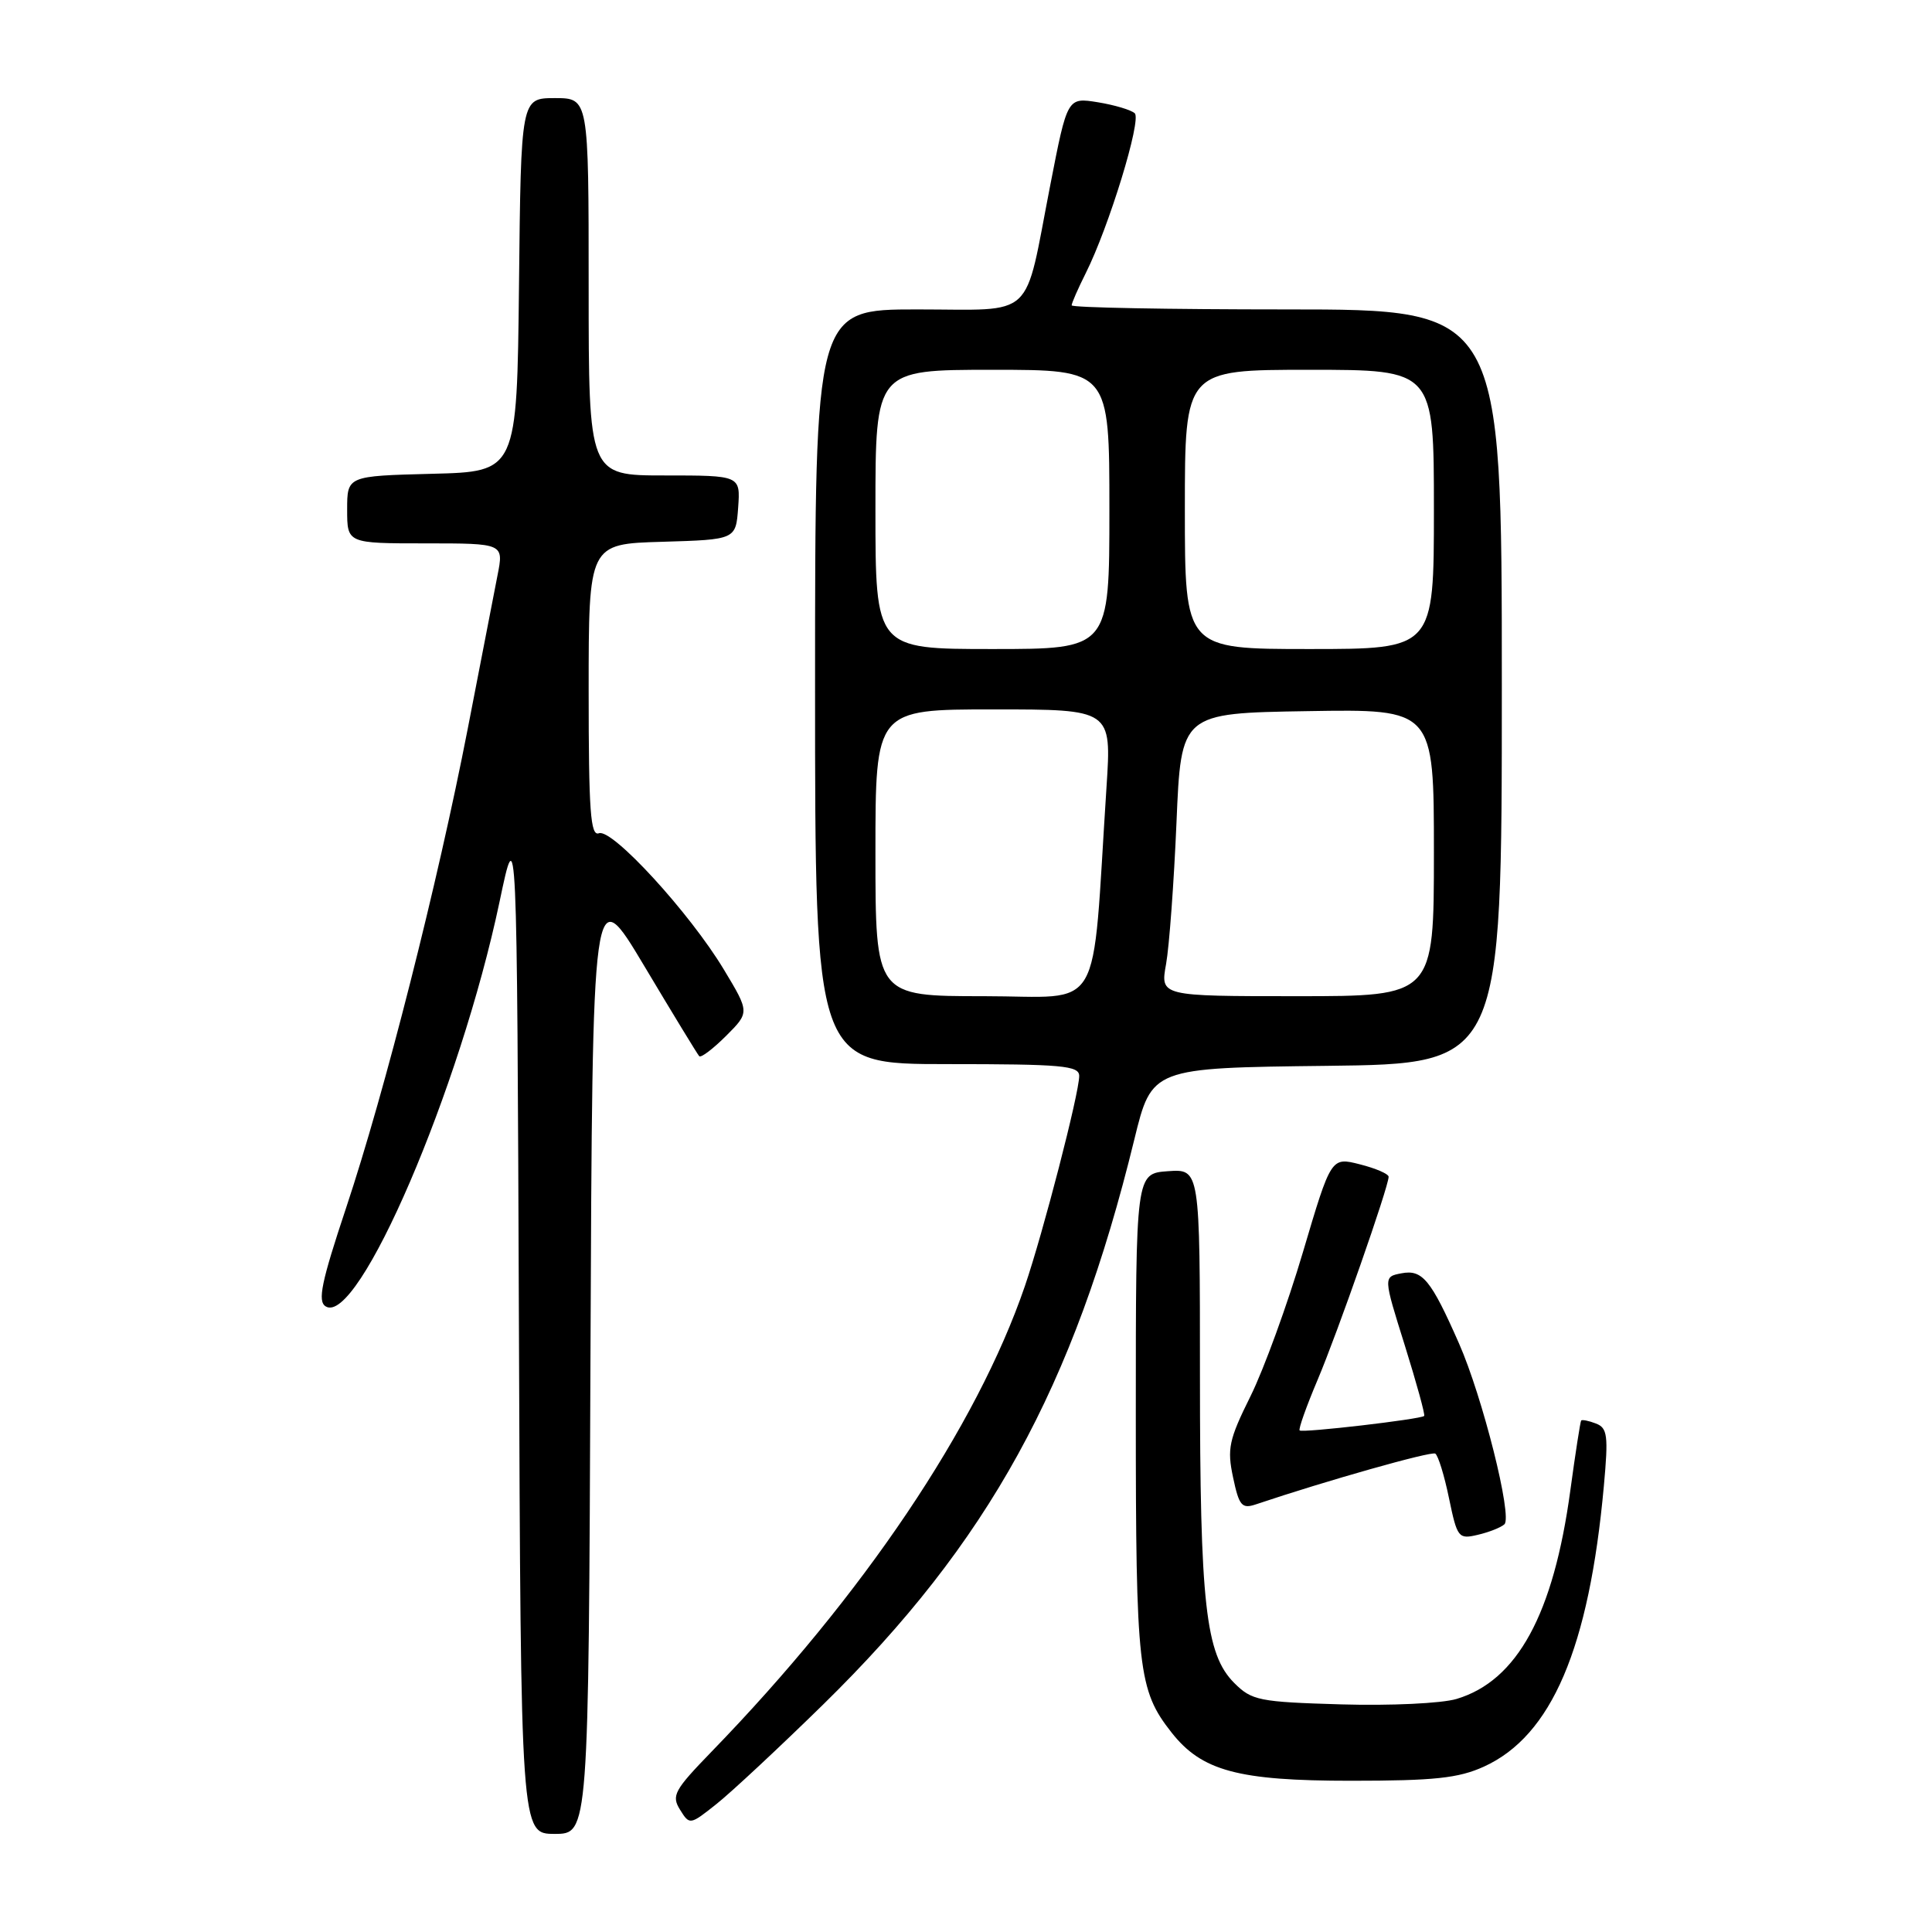 <?xml version="1.0" encoding="UTF-8" standalone="no"?>
<!DOCTYPE svg PUBLIC "-//W3C//DTD SVG 1.1//EN" "http://www.w3.org/Graphics/SVG/1.1/DTD/svg11.dtd" >
<svg xmlns="http://www.w3.org/2000/svg" xmlns:xlink="http://www.w3.org/1999/xlink" version="1.1" viewBox="0 0 256 256">
 <g >
 <path fill="currentColor"
d=" M 78.24 179.75 C 78.50 116.50 78.50 116.50 85.37 128.00 C 89.14 134.32 92.42 139.70 92.65 139.95 C 92.88 140.20 94.47 138.99 96.20 137.27 C 99.33 134.14 99.33 134.14 95.91 128.46 C 91.39 120.95 81.11 109.74 79.36 110.41 C 78.24 110.84 78.00 107.49 78.00 91.50 C 78.00 72.07 78.00 72.07 87.75 71.79 C 97.50 71.50 97.50 71.50 97.81 67.25 C 98.11 63.00 98.11 63.00 88.06 63.00 C 78.00 63.00 78.00 63.00 78.00 38.00 C 78.00 13.00 78.00 13.00 73.52 13.00 C 69.03 13.00 69.03 13.00 68.77 37.75 C 68.50 62.50 68.50 62.50 57.25 62.78 C 46.00 63.07 46.00 63.07 46.00 67.53 C 46.00 72.00 46.00 72.00 56.38 72.00 C 66.76 72.00 66.76 72.00 65.92 76.25 C 65.46 78.59 63.69 87.70 61.99 96.50 C 57.99 117.08 51.01 144.61 45.85 160.08 C 42.58 169.90 42.06 172.42 43.15 173.10 C 47.44 175.79 60.96 144.33 66.19 119.50 C 68.50 108.50 68.50 108.50 68.76 175.75 C 69.01 243.00 69.01 243.00 73.50 243.00 C 77.99 243.00 77.99 243.00 78.24 179.75 Z  M 109.07 225.86 C 130.97 204.40 142.28 183.86 150.30 151.00 C 152.62 141.50 152.62 141.50 175.81 141.23 C 199.00 140.96 199.00 140.96 199.00 90.98 C 199.00 41.00 199.00 41.00 170.50 41.00 C 154.82 41.00 142.00 40.76 142.00 40.46 C 142.00 40.16 142.84 38.25 143.86 36.21 C 146.93 30.10 151.29 15.88 150.36 15.01 C 149.89 14.57 147.68 13.91 145.47 13.55 C 141.43 12.90 141.43 12.90 139.17 24.51 C 135.63 42.66 137.41 41.00 121.52 41.00 C 108.00 41.00 108.00 41.00 108.00 91.00 C 108.00 141.00 108.00 141.00 125.50 141.00 C 140.73 141.00 143.00 141.20 143.00 142.57 C 143.00 144.86 138.22 163.35 135.80 170.42 C 129.43 189.03 114.37 211.41 94.27 232.12 C 89.34 237.21 88.94 237.93 90.11 239.80 C 91.38 241.84 91.42 241.84 94.95 239.03 C 96.90 237.48 103.26 231.55 109.07 225.86 Z  M 196.62 234.09 C 205.60 230.01 210.56 218.40 212.52 196.90 C 213.13 190.20 213.00 189.21 211.46 188.62 C 210.50 188.25 209.62 188.08 209.51 188.23 C 209.40 188.38 208.75 192.54 208.08 197.47 C 205.85 213.90 201.05 222.71 193.00 225.12 C 191.03 225.71 184.23 226.03 177.74 225.84 C 166.82 225.52 165.87 225.33 163.54 223.00 C 159.74 219.19 159.00 212.56 159.00 182.31 C 159.00 154.89 159.00 154.89 154.75 155.19 C 150.50 155.50 150.50 155.50 150.50 187.50 C 150.50 221.22 150.81 223.94 155.23 229.56 C 159.24 234.66 164.05 235.96 179.00 235.96 C 190.05 235.96 193.25 235.62 196.62 234.09 Z  M 199.34 201.98 C 200.44 200.99 196.44 185.07 193.32 178.00 C 189.60 169.55 188.47 168.19 185.70 168.72 C 183.29 169.18 183.29 169.18 186.14 178.26 C 187.70 183.26 188.86 187.47 188.71 187.62 C 188.27 188.06 172.56 189.89 172.21 189.54 C 172.03 189.36 173.10 186.36 174.58 182.86 C 177.24 176.58 184.00 157.25 184.00 155.93 C 184.00 155.55 182.29 154.81 180.19 154.28 C 176.38 153.31 176.38 153.31 172.65 165.90 C 170.60 172.83 167.47 181.43 165.70 185.00 C 162.83 190.78 162.58 191.97 163.39 195.77 C 164.18 199.52 164.55 199.96 166.40 199.34 C 175.77 196.19 189.63 192.27 190.18 192.61 C 190.56 192.85 191.38 195.50 192.00 198.52 C 193.09 203.77 193.25 203.98 195.82 203.37 C 197.29 203.03 198.88 202.40 199.34 201.98 Z  M 116.00 113.00 C 116.00 94.00 116.00 94.00 131.64 94.00 C 147.29 94.00 147.29 94.00 146.62 104.25 C 144.61 135.12 146.44 132.00 130.36 132.00 C 116.00 132.00 116.00 132.00 116.00 113.00 Z  M 154.51 127.75 C 154.93 125.41 155.55 116.97 155.89 109.00 C 156.50 94.50 156.50 94.50 173.25 94.23 C 190.00 93.95 190.00 93.95 190.00 112.98 C 190.00 132.00 190.00 132.00 171.87 132.00 C 153.74 132.00 153.74 132.00 154.51 127.75 Z  M 116.00 67.50 C 116.00 49.00 116.00 49.00 131.50 49.00 C 147.00 49.00 147.00 49.00 147.00 67.50 C 147.00 86.00 147.00 86.00 131.50 86.00 C 116.00 86.00 116.00 86.00 116.00 67.50 Z  M 157.00 67.50 C 157.00 49.00 157.00 49.00 173.50 49.00 C 190.00 49.00 190.00 49.00 190.00 67.50 C 190.00 86.00 190.00 86.00 173.50 86.00 C 157.00 86.00 157.00 86.00 157.00 67.50 Z "/>
</g>
</svg>
